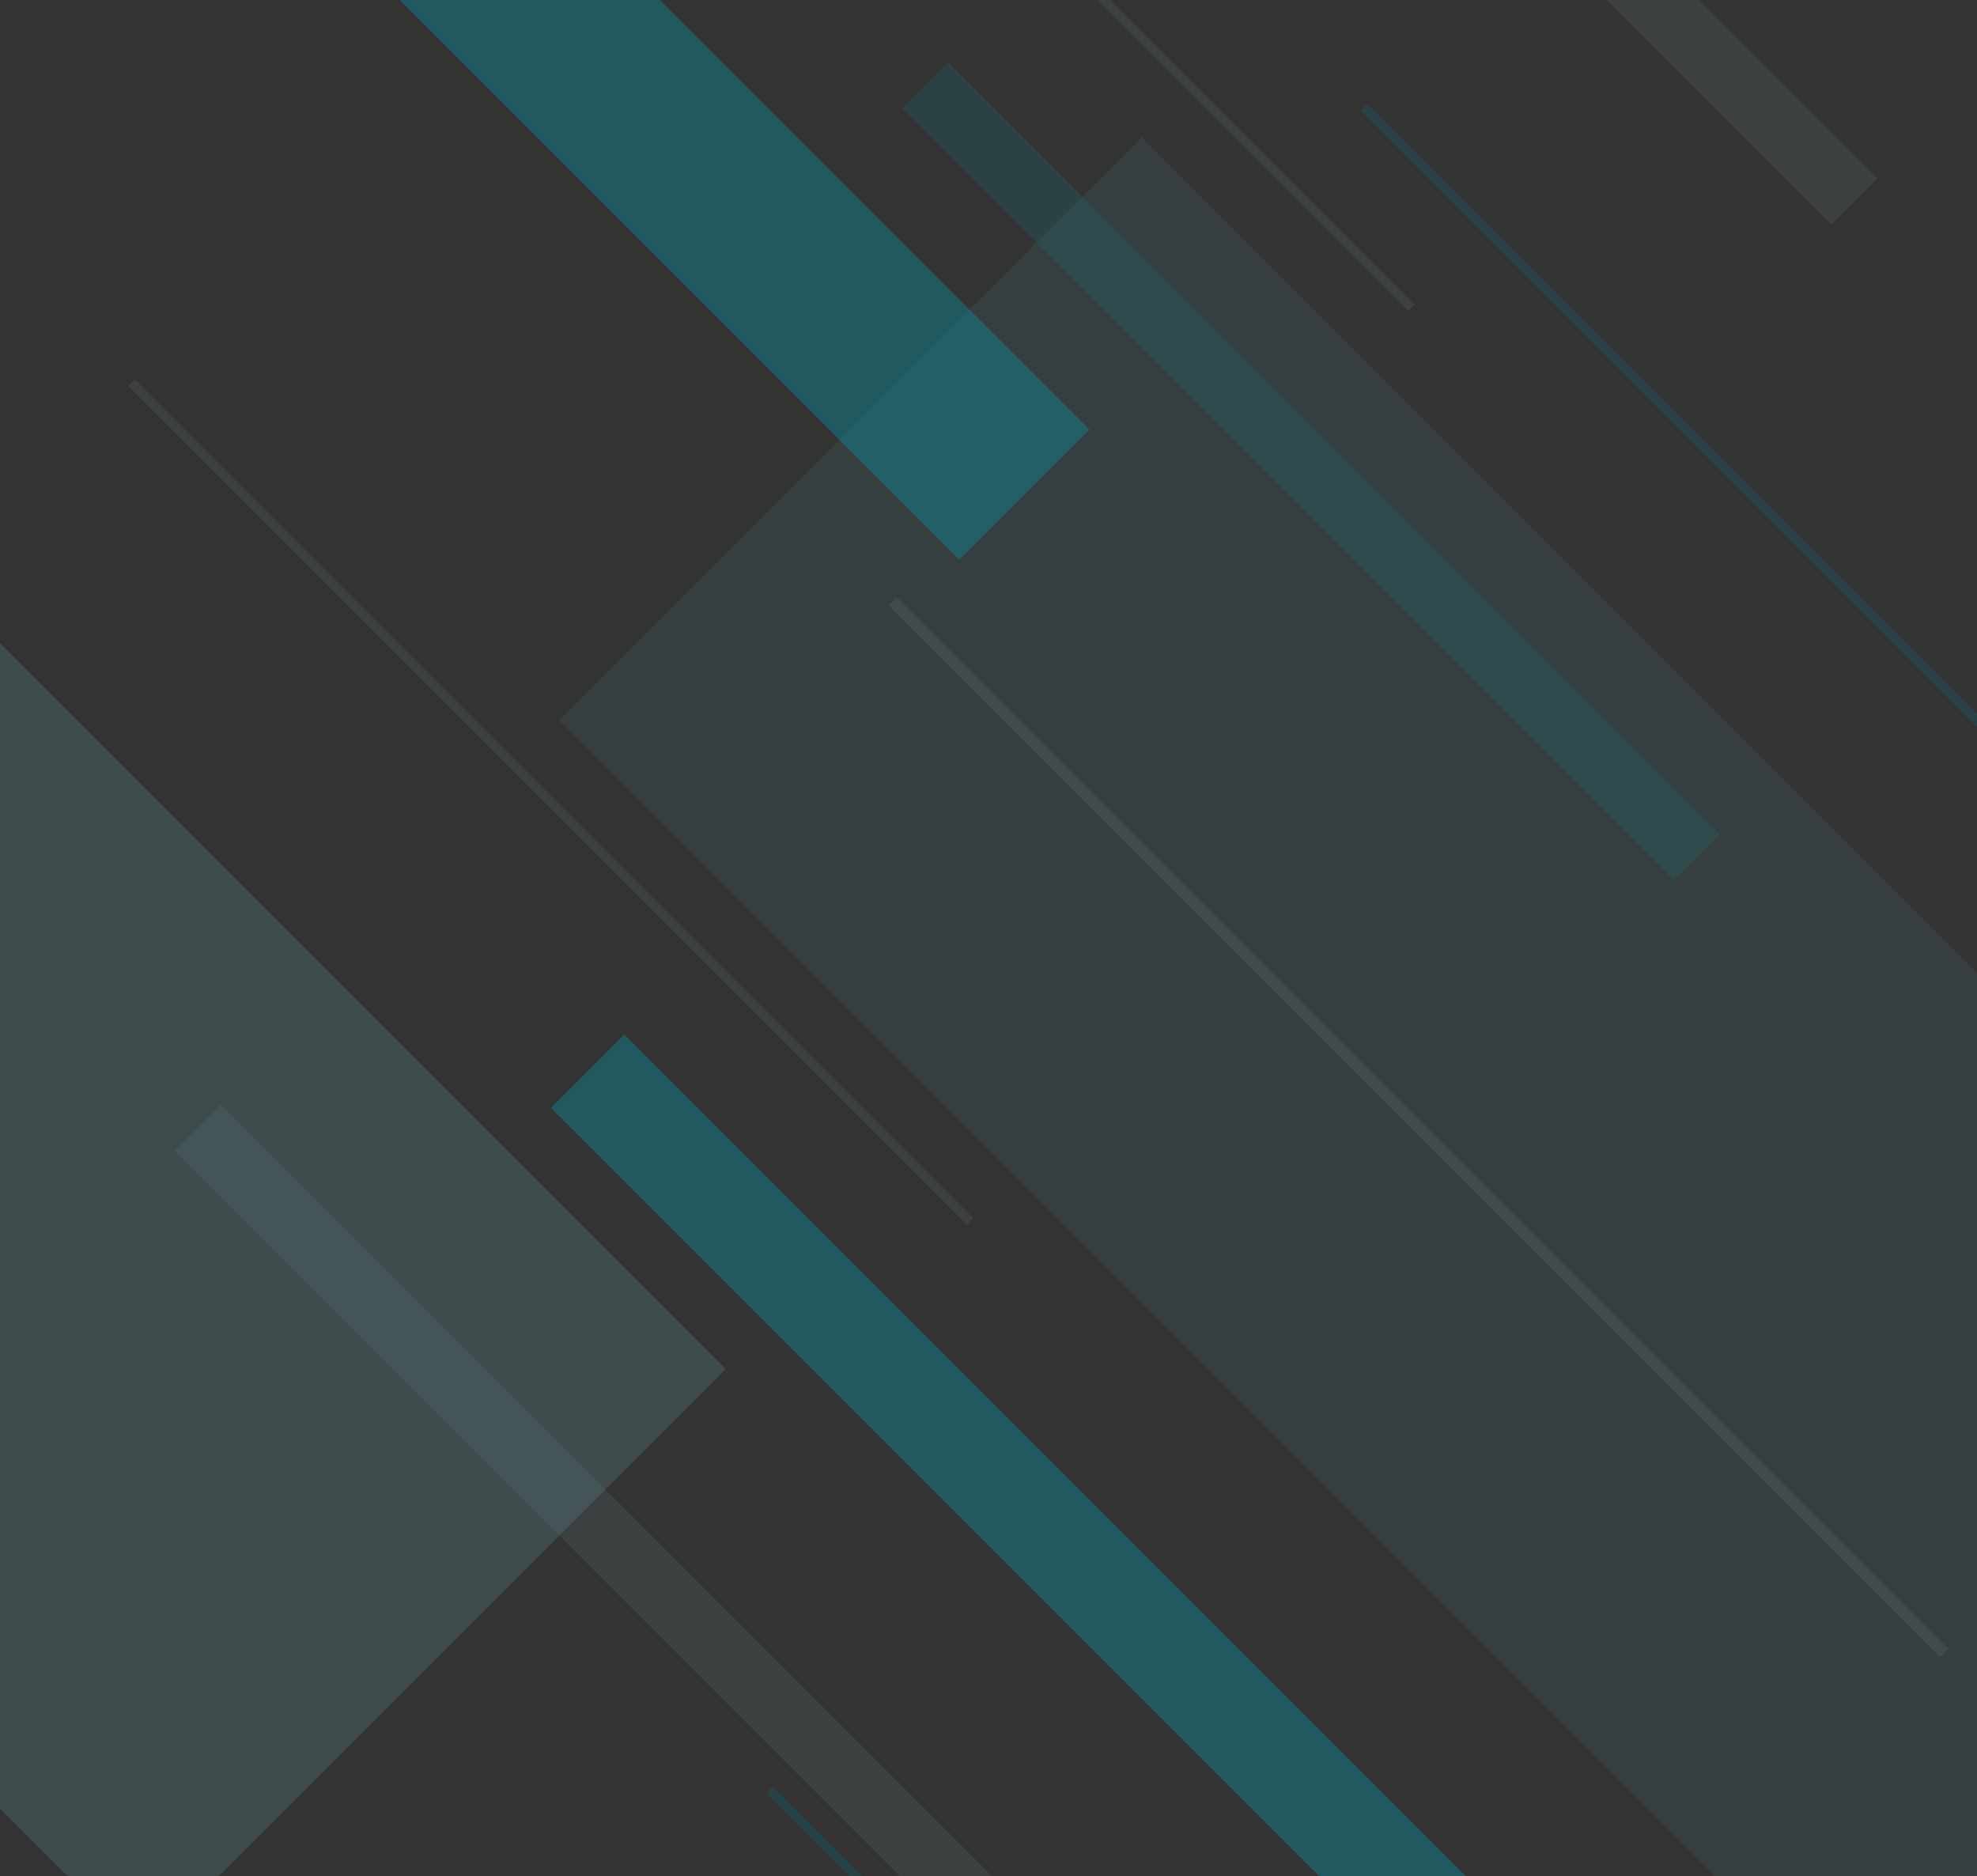 <?xml version="1.0" encoding="utf-8"?>
<!-- Generator: Adobe Illustrator 18.1.0, SVG Export Plug-In . SVG Version: 6.00 Build 0)  -->
<!DOCTYPE svg PUBLIC "-//W3C//DTD SVG 1.1//EN" "http://www.w3.org/Graphics/SVG/1.1/DTD/svg11.dtd">
<svg version="1.1" id="Layer_1" xmlns="http://www.w3.org/2000/svg" xmlns:xlink="http://www.w3.org/1999/xlink" x="0px" y="0px"
	 viewBox="-68.9 -104.4 500 474.5" enable-background="new -68.9 -104.4 500 474.5" xml:space="preserve">
<rect x="-68.9" y="-104.4" width="500" height="474.5" fill="#333333" stroke="none"/>
<g opacity="0.7">
	
		<rect x="258" y="-85.5" transform="matrix(0.707 -0.707 0.707 0.707 -49.495 320.542)" opacity="0.1" fill="#80DEEA" enable-background="new    " width="208.4" height="611"/>
	<g opacity="0.5" enable-background="new    ">
		
			<rect x="254.5" y="-123.2" transform="matrix(0.707 -0.707 0.707 0.707 66.492 190.095)" opacity="0.4" fill="#0097A7" enable-background="new    " width="16.5" height="276"/>
		
			<rect x="70.4" y="140.3" transform="matrix(0.707 -0.707 0.707 0.707 -173.753 137.16)" opacity="0.2" fill="#B2EBF2" enable-background="new    " width="16.5" height="276"/>
		
			<rect x="294.3" y="-289.1" transform="matrix(0.707 -0.707 0.707 0.707 195.44 169.712)" opacity="0.2" fill="#B2EBF2" enable-background="new    " width="16.5" height="276"/>
		
			<rect x="221.6" y="102.3" transform="matrix(0.707 -0.707 0.707 0.707 -158.576 260.065)" fill="#00A0B4" width="26.2" height="438.2"/>
		
			<rect x="69.2" y="-51.6" transform="matrix(0.707 -0.707 0.707 0.707 -48.916 78.566)" opacity="0.2" fill="#B2EBF2" enable-background="new    " width="2.3" height="300"/>
		
			<rect x="381" y="-121.2" transform="matrix(0.707 -0.707 0.707 0.707 91.585 278.626)" opacity="0.6" fill="#00838F" enable-background="new    " width="2.3" height="300"/>
		
			<rect x="180.9" y="-282.6" transform="matrix(0.707 -0.707 0.707 0.707 147.106 89.847)" opacity="0.2" fill="#E0F7FA" enable-background="new    " width="2.3" height="300"/>
		<g>
			
				<rect x="288.4" y="-7.4" transform="matrix(0.707 -0.707 0.707 0.707 -42.849 257.827)" opacity="0.2" fill="#B2EBF2" enable-background="new    " width="2.9" height="376.2"/>
		</g>
		
			<rect x="-15.6" y="-419.9" transform="matrix(0.707 -0.707 0.707 0.707 116.637 -41.992)" fill="#00A0B4" width="46.5" height="516.2"/>
	</g>
	
		<rect x="230.8" y="304.3" transform="matrix(0.707 -0.707 0.707 0.707 -253.318 297.092)" opacity="0.3" fill="#00838F" enable-background="new    " width="2.3" height="300"/>
	
		<rect x="-279.3" y="-206" transform="matrix(0.707 -0.707 0.707 0.707 -121.597 -94.67)" opacity="0.2" fill="#80DEEA" enable-background="new    " width="208.4" height="611"/>
</g>
</svg>

